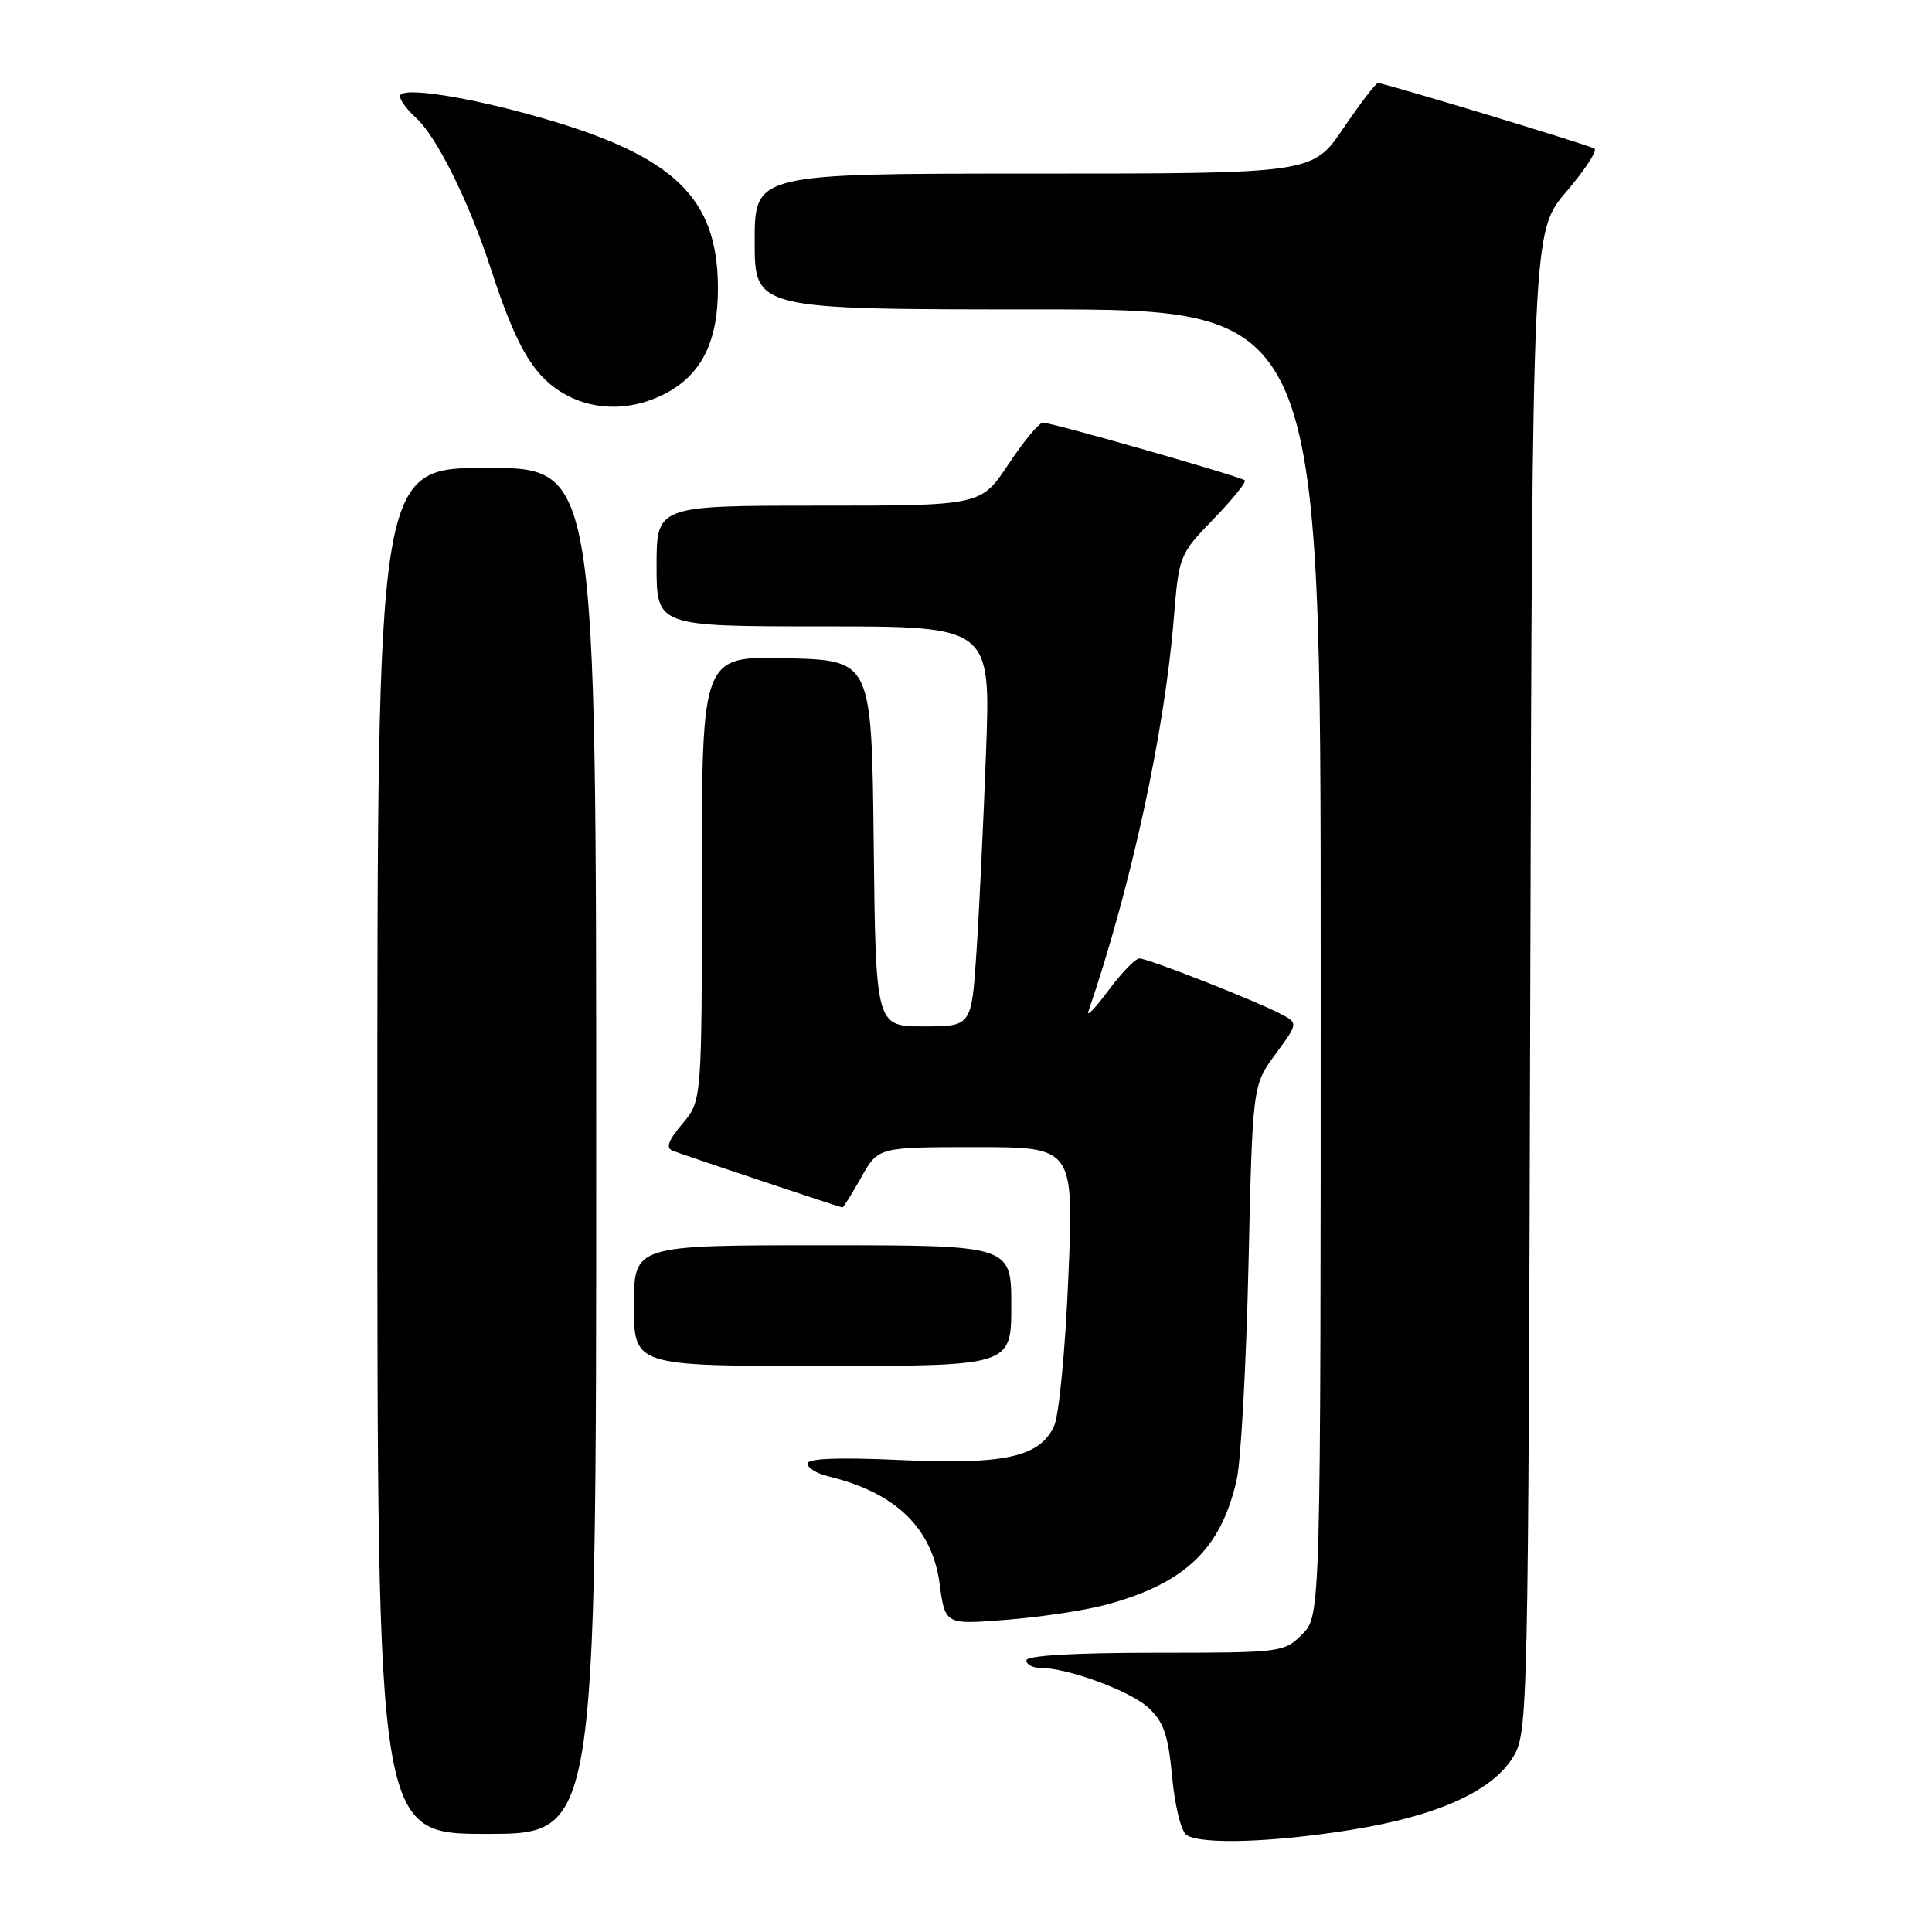 <?xml version="1.0" encoding="UTF-8" standalone="no"?>
<!DOCTYPE svg PUBLIC "-//W3C//DTD SVG 1.1//EN" "http://www.w3.org/Graphics/SVG/1.1/DTD/svg11.dtd" >
<svg xmlns="http://www.w3.org/2000/svg" xmlns:xlink="http://www.w3.org/1999/xlink" version="1.1" viewBox="0 0 256 256">
 <g >
 <path fill="currentColor"
d=" M 179.00 242.47 C 190.44 240.64 197.76 237.34 200.51 232.79 C 202.46 229.57 202.51 227.35 202.77 130.09 C 203.04 30.67 203.04 30.67 207.54 25.41 C 210.01 22.51 211.69 19.94 211.27 19.69 C 210.40 19.17 183.43 11.00 182.60 11.00 C 182.31 11.00 180.24 13.70 178.00 17.00 C 173.93 23.00 173.93 23.00 136.96 23.00 C 100.00 23.00 100.00 23.00 100.00 32.00 C 100.00 41.00 100.00 41.00 137.50 41.00 C 175.00 41.00 175.00 41.00 175.00 127.55 C 175.00 214.09 175.00 214.09 172.55 216.55 C 170.13 218.96 169.81 219.00 153.05 219.00 C 142.35 219.00 136.00 219.37 136.00 220.00 C 136.00 220.55 136.82 221.00 137.82 221.00 C 141.49 221.00 149.76 224.05 152.18 226.29 C 154.20 228.16 154.80 229.92 155.32 235.48 C 155.67 239.30 156.52 242.71 157.23 243.16 C 159.23 244.43 168.63 244.13 179.00 242.47 Z  M 79.00 152.50 C 79.00 62.00 79.00 62.00 64.50 62.00 C 50.00 62.00 50.00 62.00 50.00 152.50 C 50.00 243.00 50.00 243.00 64.50 243.00 C 79.00 243.00 79.00 243.00 79.00 152.50 Z  M 146.50 212.65 C 157.03 209.83 161.83 205.23 163.88 196.00 C 164.43 193.53 165.13 180.77 165.43 167.65 C 165.97 143.81 165.97 143.81 169.00 139.69 C 172.03 135.57 172.03 135.57 169.68 134.34 C 166.28 132.56 152.12 127.00 150.98 127.00 C 150.45 127.00 148.59 128.91 146.86 131.25 C 145.13 133.59 143.94 134.82 144.22 134.00 C 149.83 117.65 154.31 97.07 155.53 82.00 C 156.21 73.61 156.28 73.44 160.80 68.77 C 163.32 66.17 165.18 63.87 164.94 63.65 C 164.38 63.14 139.41 56.00 138.19 56.00 C 137.69 56.00 135.64 58.47 133.63 61.50 C 129.98 67.00 129.98 67.00 108.49 67.00 C 87.00 67.00 87.00 67.00 87.00 75.00 C 87.00 83.00 87.00 83.00 109.14 83.00 C 131.28 83.00 131.28 83.00 130.65 99.75 C 130.31 108.96 129.74 120.89 129.38 126.25 C 128.73 136.00 128.73 136.00 122.38 136.00 C 116.04 136.00 116.04 136.00 115.77 111.75 C 115.50 87.50 115.50 87.50 104.25 87.22 C 93.00 86.93 93.00 86.93 93.00 116.39 C 93.00 145.85 93.00 145.85 90.41 148.92 C 88.50 151.19 88.18 152.13 89.16 152.49 C 91.39 153.32 111.38 160.00 111.63 160.00 C 111.76 160.00 112.88 158.20 114.12 156.00 C 116.37 152.00 116.37 152.00 129.32 152.00 C 142.28 152.00 142.28 152.00 141.56 169.25 C 141.16 178.86 140.32 187.61 139.66 189.00 C 137.73 193.08 133.06 194.10 119.25 193.46 C 111.15 193.09 107.00 193.25 107.00 193.93 C 107.00 194.50 108.24 195.26 109.75 195.62 C 118.67 197.77 123.52 202.45 124.51 209.89 C 125.23 215.28 125.23 215.28 133.36 214.63 C 137.84 214.28 143.75 213.39 146.50 212.65 Z  M 134.00 173.00 C 134.00 165.00 134.00 165.00 109.00 165.00 C 84.00 165.00 84.00 165.00 84.00 173.00 C 84.00 181.00 84.00 181.00 109.00 181.00 C 134.00 181.00 134.00 181.00 134.00 173.00 Z  M 87.97 52.25 C 92.92 49.75 95.17 45.30 95.13 38.07 C 95.08 26.21 89.34 20.69 71.84 15.64 C 61.94 12.79 53.00 11.41 53.00 12.75 C 53.00 13.27 53.95 14.55 55.11 15.60 C 57.85 18.07 62.13 26.69 65.00 35.50 C 68.27 45.56 70.47 49.46 74.21 51.86 C 78.23 54.43 83.35 54.58 87.97 52.25 Z "/>
</g>
</svg>